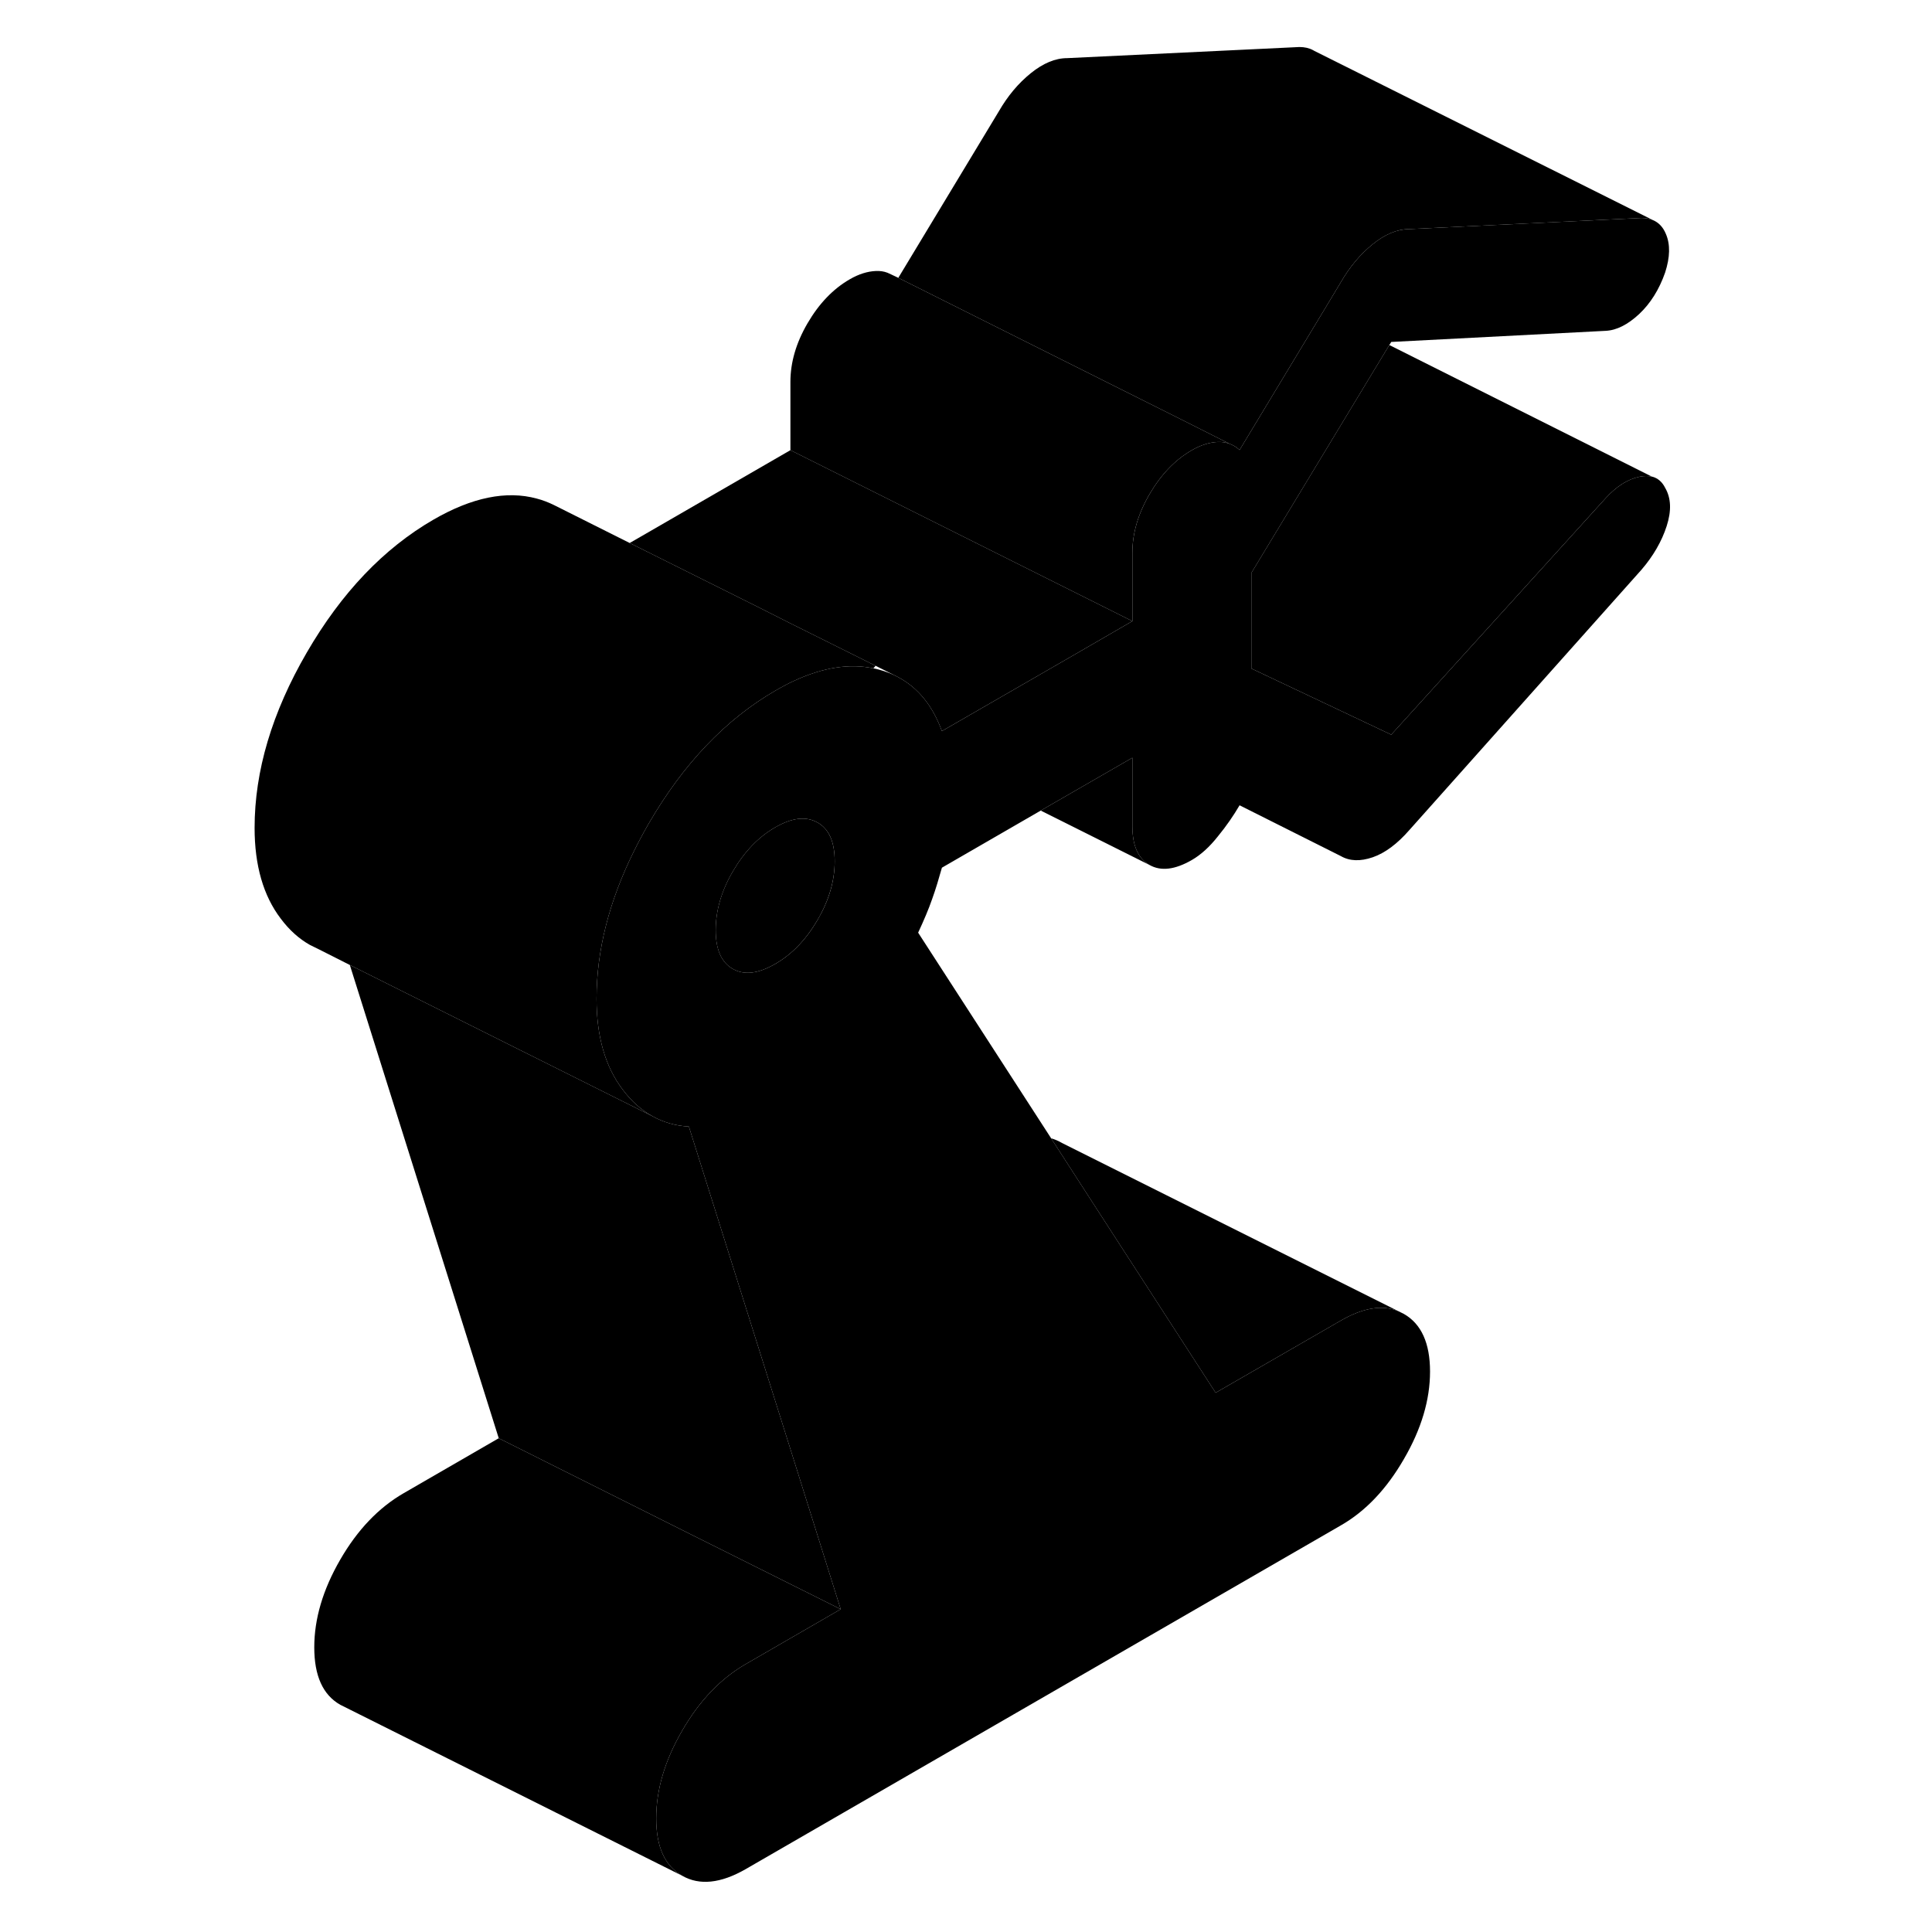 <svg width="24" height="24" viewBox="0 0 88 113" class="pr-icon-iso-duotone-secondary" xmlns="http://www.w3.org/2000/svg" stroke-width="1px" stroke-linecap="round" stroke-linejoin="round">
    <path d="M69.29 76.69C68.35 76.3 67.221 76.49 65.921 77.24L58.6 81.46L51.13 69.91L48.98 66.58C49.2 66.64 49.41 66.73 49.611 66.85L69.29 76.69Z" class="pr-icon-iso-duotone-primary-stroke" stroke-linejoin="round"/>
    <path d="M36.671 94.12L27.801 89.69L16.671 84.12L7.961 56.44L25.651 65.28C26.291 65.64 27.011 65.85 27.791 65.89L34.131 86.03L36.671 94.12Z" class="pr-icon-iso-duotone-primary-stroke" stroke-linejoin="round"/>
    <path d="M38.711 38.94C38.711 38.94 38.631 39.04 38.581 39.09C37.201 38.8 35.681 39.03 34.011 39.79C33.631 39.96 33.241 40.17 32.841 40.4C29.941 42.08 27.471 44.67 25.441 48.17C25.131 48.71 24.841 49.25 24.581 49.78C23.121 52.72 22.391 55.6 22.391 58.42C22.391 60.62 22.901 62.39 23.921 63.73C24.431 64.41 25.001 64.92 25.651 65.28L7.961 56.44L6.141 55.52L5.631 55.27C4.991 54.91 4.421 54.4 3.921 53.73C2.901 52.39 2.391 50.62 2.391 48.42C2.391 45.09 3.411 41.67 5.441 38.17C7.471 34.67 9.941 32.08 12.841 30.4C15.101 29.09 17.121 28.68 18.891 29.16C19.241 29.25 19.571 29.38 19.881 29.53L20.121 29.65L24.331 31.76L31.751 35.46L33.731 36.46L38.711 38.94Z" class="pr-icon-iso-duotone-primary-stroke" stroke-linejoin="round"/>
    <path d="M84.891 28.53C84.721 28.19 84.471 27.97 84.141 27.88H84.121C83.911 27.83 83.681 27.83 83.411 27.88C82.711 28.02 82.051 28.44 81.411 29.14L68.871 42.97L60.691 39.1V33.51L68.761 20.18L68.871 20L81.411 19.35C82.051 19.32 82.701 18.99 83.371 18.37C84.031 17.75 84.541 16.94 84.891 15.94C85.181 15.04 85.201 14.29 84.93 13.67C84.77 13.29 84.521 13.02 84.191 12.88C83.991 12.79 83.761 12.75 83.501 12.75L69.921 13.4C69.221 13.4 68.511 13.7 67.791 14.28C67.061 14.87 66.441 15.61 65.921 16.51L64.881 18.24L64.801 18.37L60.001 26.32C59.841 26.17 59.671 26.06 59.491 25.99L59.401 25.95C59.201 25.88 58.971 25.84 58.731 25.85C58.241 25.87 57.731 26.03 57.211 26.33C56.221 26.9 55.401 27.76 54.731 28.91C54.061 30.06 53.731 31.2 53.731 32.34V36.33L49.981 38.5L46.841 40.31L42.591 42.76C42.051 41.28 41.201 40.23 40.041 39.61C39.691 39.42 39.301 39.27 38.891 39.16C38.791 39.13 38.681 39.11 38.581 39.09C37.201 38.8 35.681 39.03 34.011 39.79C33.631 39.96 33.241 40.17 32.841 40.4C29.941 42.08 27.471 44.67 25.441 48.17C25.131 48.71 24.841 49.25 24.581 49.78C23.121 52.72 22.391 55.6 22.391 58.42C22.391 60.62 22.901 62.39 23.921 63.73C24.431 64.41 25.001 64.92 25.651 65.28C26.291 65.64 27.011 65.85 27.791 65.89L34.131 86.03L36.671 94.12L31.101 97.34C29.651 98.18 28.411 99.47 27.401 101.22C26.381 102.98 25.881 104.68 25.881 106.35C25.881 108.02 26.381 109.13 27.401 109.71C28.411 110.29 29.651 110.16 31.101 109.33L65.921 89.22C67.371 88.39 68.601 87.09 69.611 85.34C70.631 83.59 71.141 81.88 71.141 80.22C71.141 78.56 70.631 77.43 69.611 76.85L69.291 76.69C68.351 76.3 67.221 76.49 65.921 77.24L58.601 81.46L51.131 69.91L48.981 66.58L41.201 54.55C41.541 53.82 41.821 53.16 42.021 52.58C42.231 52 42.411 51.39 42.591 50.75L48.371 47.41L53.731 44.32V48.32C53.731 49.45 54.061 50.2 54.731 50.59C55.401 50.97 56.221 50.87 57.211 50.3C57.731 50 58.241 49.54 58.731 48.92C59.231 48.31 59.651 47.7 60.001 47.1L65.921 50.07C66.441 50.37 67.061 50.39 67.791 50.14C68.511 49.89 69.221 49.36 69.921 48.56L83.501 33.33C84.191 32.53 84.691 31.67 84.981 30.77C85.271 29.87 85.241 29.13 84.891 28.53ZM35.321 53.8C34.651 54.95 33.831 55.81 32.841 56.38C31.851 56.95 31.031 57.05 30.361 56.67C29.691 56.29 29.361 55.53 29.361 54.4C29.361 53.27 29.691 52.12 30.361 50.97C31.031 49.82 31.851 48.96 32.841 48.39C33.831 47.82 34.651 47.73 35.321 48.11C35.991 48.49 36.321 49.24 36.321 50.38C36.321 51.52 35.991 52.65 35.321 53.8Z" class="pr-icon-iso-duotone-primary-stroke" stroke-linejoin="round"/>
    <path d="M36.32 50.38C36.32 51.51 35.99 52.65 35.32 53.8C34.65 54.95 33.83 55.81 32.84 56.38C31.85 56.95 31.03 57.05 30.36 56.67C29.69 56.29 29.36 55.53 29.36 54.4C29.36 53.27 29.69 52.12 30.36 50.97C31.03 49.82 31.85 48.96 32.84 48.39C33.83 47.82 34.65 47.73 35.32 48.11C35.99 48.49 36.32 49.24 36.32 50.38Z" class="pr-icon-iso-duotone-primary-stroke" stroke-linejoin="round"/>
    <path d="M84.191 12.88C83.991 12.79 83.761 12.75 83.501 12.75L69.921 13.4C69.221 13.4 68.511 13.7 67.791 14.28C67.061 14.87 66.441 15.61 65.921 16.51L64.881 18.24L64.801 18.37L60.001 26.32C59.841 26.17 59.671 26.06 59.491 25.99L59.401 25.95L56.541 24.51L40.041 16.25L45.921 6.51C46.441 5.61 47.061 4.87 47.791 4.28C48.511 3.7 49.221 3.4 49.921 3.4L63.501 2.75C63.801 2.75 64.071 2.81 64.291 2.93L64.381 2.98L84.191 12.88Z" class="pr-icon-iso-duotone-primary-stroke" stroke-linejoin="round"/>
    <path d="M84.191 27.91L84.141 27.88" class="pr-icon-iso-duotone-primary-stroke" stroke-linejoin="round"/>
    <path d="M84.121 27.88C83.91 27.83 83.68 27.83 83.41 27.88C82.71 28.02 82.05 28.44 81.41 29.14L68.871 42.97L60.69 39.1V33.51L68.76 20.18L84.121 27.88Z" class="pr-icon-iso-duotone-primary-stroke" stroke-linejoin="round"/>
    <path d="M54.731 50.59L48.371 47.41L53.731 44.32V48.32C53.731 49.45 54.061 50.2 54.731 50.59Z" class="pr-icon-iso-duotone-primary-stroke" stroke-linejoin="round"/>
    <path d="M53.73 36.33L49.98 38.5L46.84 40.31L42.59 42.76C42.05 41.28 41.2 40.23 40.04 39.61L38.71 38.94L33.73 36.46L31.75 35.46L24.33 31.76L33.73 26.33L52.47 35.7L53.73 36.33Z" class="pr-icon-iso-duotone-primary-stroke" stroke-linejoin="round"/>
    <path d="M59.401 25.95C59.2 25.88 58.971 25.84 58.73 25.85C58.24 25.87 57.73 26.03 57.21 26.33C56.22 26.9 55.401 27.76 54.73 28.91C54.06 30.06 53.73 31.2 53.73 32.34V36.33L52.471 35.7L33.73 26.33V22.34C33.73 21.2 34.06 20.06 34.73 18.91C35.401 17.76 36.22 16.9 37.21 16.33C37.73 16.03 38.24 15.87 38.73 15.85C38.971 15.84 39.191 15.87 39.401 15.95L39.62 16.05L40.041 16.25L56.541 24.51L59.401 25.95Z" class="pr-icon-iso-duotone-primary-stroke" stroke-linejoin="round"/>
    <path d="M59.6 26.04L59.49 25.99" class="pr-icon-iso-duotone-primary-stroke" stroke-linejoin="round"/>
    <path d="M36.671 94.12L31.101 97.34C29.651 98.18 28.411 99.47 27.401 101.22C26.381 102.98 25.881 104.68 25.881 106.35C25.881 108.02 26.381 109.13 27.401 109.71L7.721 99.87L7.401 99.71C6.381 99.13 5.881 98.01 5.881 96.35C5.881 94.69 6.381 92.98 7.401 91.22C8.411 89.47 9.651 88.18 11.101 87.34L16.671 84.12L27.801 89.69L36.671 94.12Z" class="pr-icon-iso-duotone-primary-stroke" stroke-linejoin="round"/>
</svg>